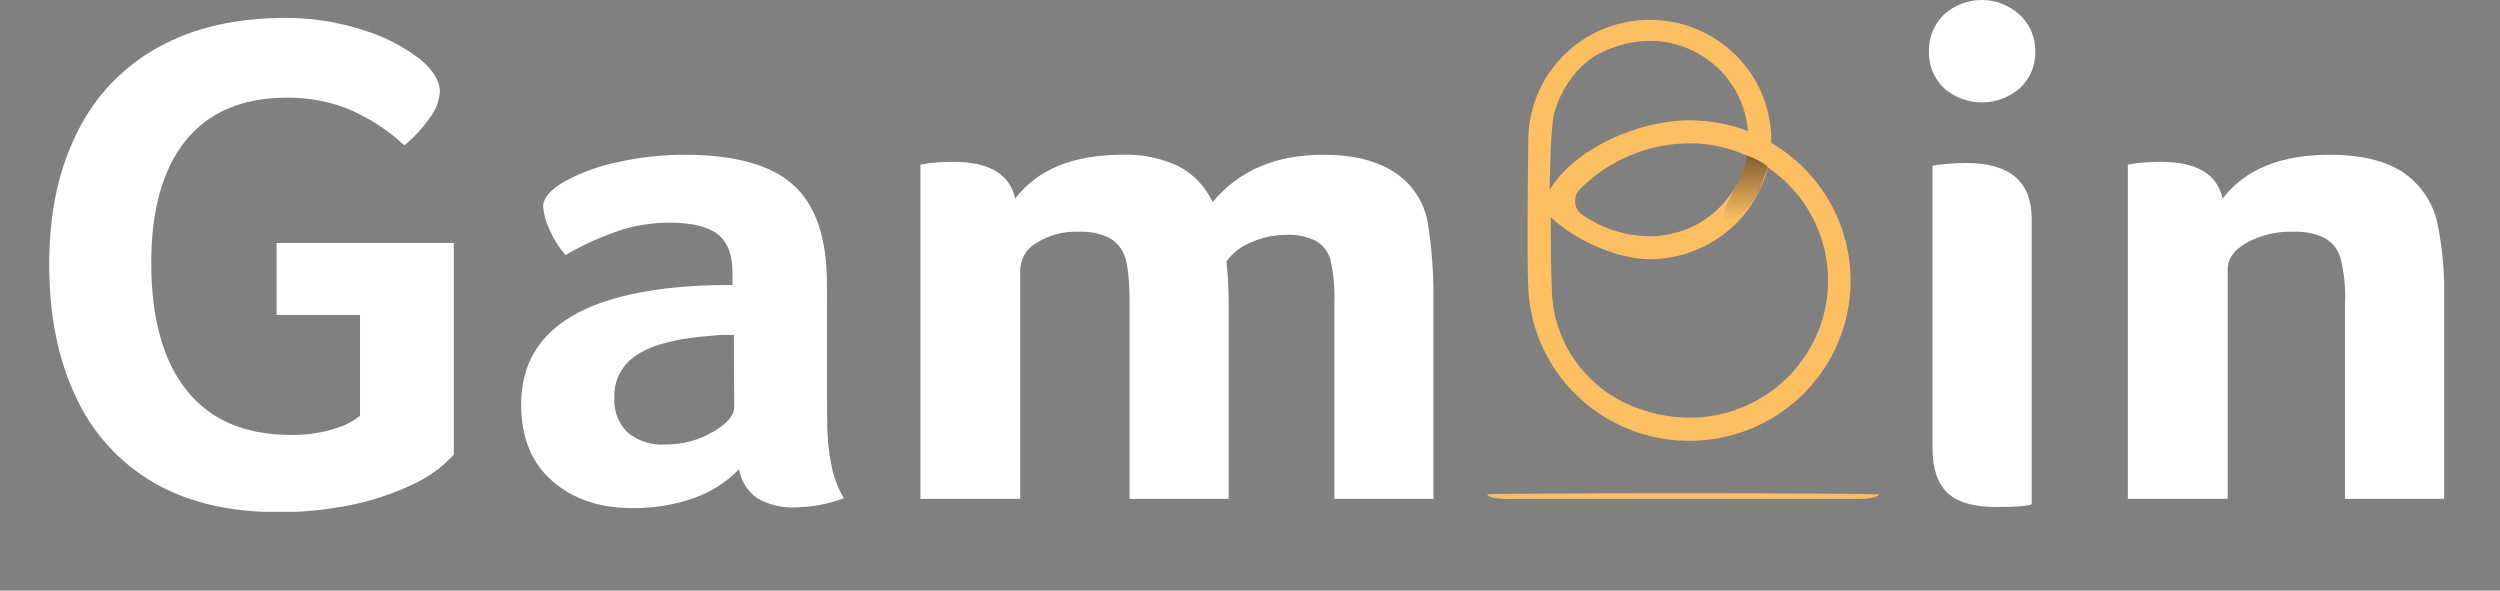 <svg width="254" height="60" viewBox="0 0 254 60" fill="none" xmlns="http://www.w3.org/2000/svg">
<rect x="0" y="0" width="254" height="60" fill="#808080" stroke="none"/>
<g clip-path="url(#clip0)">
<g clip-path="url(#clip1)">
<path d="M84.032 42.359C84.032 46.097 84.606 48.838 85.742 50.62C84.178 51.205 82.525 51.519 80.855 51.546C79.487 51.622 78.126 51.3 76.94 50.62C76.451 50.273 76.036 49.835 75.718 49.329C75.4 48.823 75.185 48.26 75.087 47.672C73.796 48.998 72.213 50.007 70.461 50.62C68.473 51.307 66.38 51.646 64.276 51.624C60.916 51.624 58.195 50.697 56.094 48.857C53.993 47.017 52.949 44.419 52.949 41.083C52.949 33.671 58.995 29.652 71.087 29.025C71.877 28.98 72.986 28.954 74.421 28.954V27.658C74.421 25.883 73.925 24.6 72.934 23.81C71.942 23.019 70.289 22.624 67.975 22.624C66.43 22.628 64.892 22.846 63.408 23.272C61.331 23.93 59.335 24.817 57.458 25.916C56.782 25.142 56.233 24.267 55.833 23.324C55.47 22.608 55.249 21.829 55.18 21.03C55.18 20.123 55.909 19.259 57.366 18.439C59.068 17.508 60.903 16.841 62.808 16.463C65.014 15.974 67.267 15.726 69.528 15.724C74.656 15.724 78.353 16.752 80.62 18.808C82.886 20.864 84.019 24.214 84.019 28.857L84.032 42.359ZM74.565 34.027H73.508C73.161 34.028 72.814 34.052 72.471 34.098C68.941 34.338 66.37 34.986 64.791 36.003C64.043 36.454 63.429 37.095 63.012 37.858C62.595 38.622 62.389 39.482 62.416 40.351C62.37 41 62.463 41.652 62.688 42.264C62.913 42.876 63.265 43.433 63.721 43.901C64.806 44.819 66.215 45.271 67.636 45.158C69.31 45.17 70.957 44.736 72.405 43.901C73.867 43.063 74.597 42.214 74.597 41.355L74.565 34.027Z" fill="white"/>
<path d="M103.658 50.684H93.512V16.728L94.406 16.579C95.216 16.487 96.031 16.442 96.846 16.443C100.5 16.443 102.599 17.687 103.142 20.175C105.413 17.208 109.041 15.724 114.025 15.724C116.007 15.65 117.978 16.054 119.767 16.903C121.28 17.709 122.487 18.983 123.206 20.531C125.868 17.322 129.619 15.72 134.46 15.724C137.566 15.724 140.032 16.357 141.859 17.622C142.759 18.245 143.515 19.051 144.078 19.985C144.64 20.92 144.996 21.963 145.122 23.045C145.492 25.496 145.664 27.973 145.637 30.451V50.684H135.57V30.872C135.637 29.349 135.499 27.823 135.159 26.337C134.927 25.549 134.399 24.881 133.684 24.471C132.752 24.016 131.719 23.807 130.683 23.862C129.457 23.862 128.245 24.12 127.127 24.62C126.117 25.015 125.243 25.689 124.608 26.563C124.761 27.971 124.835 29.385 124.83 30.8V50.684H114.763V30.872C114.763 28.526 114.6 26.926 114.28 26.058C114.005 25.251 113.438 24.574 112.688 24.16C111.72 23.701 110.653 23.49 109.582 23.544C108.081 23.484 106.596 23.874 105.322 24.665C104.826 24.941 104.412 25.341 104.12 25.825C103.829 26.309 103.669 26.861 103.658 27.425V50.684Z" fill="white"/>
<path d="M206.785 5.241C206.804 5.932 206.675 6.618 206.407 7.256C206.14 7.894 205.739 8.468 205.233 8.941C204.168 9.884 202.79 10.405 201.363 10.405C199.936 10.405 198.559 9.884 197.494 8.941C196.998 8.462 196.607 7.886 196.346 7.249C196.086 6.612 195.961 5.928 195.981 5.241C195.96 4.551 196.083 3.864 196.339 3.222C196.596 2.58 196.983 1.997 197.475 1.509C198.526 0.539 199.908 -0 201.344 -0C202.779 -0 204.162 0.539 205.213 1.509C205.722 1.988 206.125 2.568 206.396 3.21C206.667 3.853 206.799 4.545 206.785 5.241Z" fill="white"/>
<path d="M226.333 50.684H216.187V16.728L217.081 16.579C217.891 16.487 218.706 16.442 219.521 16.443C223.175 16.443 225.274 17.687 225.818 20.175C228.088 17.208 231.714 15.724 236.694 15.724C239.852 15.724 242.351 16.32 244.171 17.519C245.103 18.158 245.897 18.977 246.506 19.926C247.114 20.875 247.525 21.936 247.714 23.045C248.183 25.485 248.387 27.968 248.321 30.451V50.684H238.253V30.872C238.332 29.278 238.17 27.681 237.771 26.136C237.509 25.29 236.923 24.58 236.139 24.16C235.157 23.704 234.078 23.493 232.995 23.544C231.343 23.49 229.707 23.877 228.258 24.665C226.953 25.404 226.311 26.324 226.333 27.425V50.684Z" fill="white"/>
<path d="M28.104 32.006V24.691H46.105V46.195C44.919 47.485 43.48 48.521 41.877 49.24C39.883 50.181 37.782 50.877 35.62 51.313C33.196 51.805 30.727 52.046 28.254 52.032C23.26 52.032 19.039 51.028 15.589 49.02C12.122 46.995 9.369 43.956 7.708 40.319C5.903 36.544 5 32.051 5 26.842C5 21.633 5.961 17.141 7.884 13.366C9.682 9.723 12.566 6.719 16.144 4.762C19.719 2.801 24.002 1.821 28.991 1.821C31.619 1.807 34.233 2.207 36.736 3.006C38.831 3.618 40.799 4.602 42.542 5.909C43.978 7.056 44.689 8.202 44.689 9.349C44.617 10.291 44.27 11.192 43.691 11.941C42.955 12.999 42.077 13.951 41.081 14.772C39.38 13.181 37.404 11.908 35.248 11.014C33.3 10.271 31.228 9.901 29.141 9.926C24.648 9.926 21.229 11.371 18.884 14.26C16.54 17.15 15.367 21.294 15.367 26.693C15.367 32.334 16.564 36.654 18.956 39.651C21.348 42.649 24.828 44.16 29.395 44.186C31.267 44.239 33.13 43.922 34.876 43.254C35.481 42.988 36.053 42.654 36.579 42.256V32.006H28.104Z" fill="white"/>
<path d="M206.42 51.222C206.068 51.41 204.887 51.514 202.864 51.514C200.548 51.514 198.877 51.035 197.866 50.076C196.855 49.117 196.346 47.607 196.346 45.54V16.845C196.787 16.755 197.234 16.694 197.683 16.664C198.421 16.593 199.112 16.56 199.758 16.56C204.195 16.56 206.416 18.45 206.42 22.229V51.222Z" fill="white"/>
<path d="M179.963 14.474C179.963 14.338 179.963 14.208 179.963 14.079C179.912 10.875 178.6 7.818 176.308 5.563C174.015 3.308 170.925 2.034 167.698 2.014C164.472 1.994 161.365 3.229 159.044 5.455C156.723 7.681 155.372 10.72 155.28 13.923C155.248 16.437 155.117 26.291 155.28 29.473C155.446 32.278 156.34 34.994 157.876 37.354C159.413 39.714 161.539 41.639 164.047 42.941C166.555 44.243 169.36 44.877 172.189 44.782C175.018 44.687 177.773 43.866 180.187 42.399C182.602 40.932 184.592 38.869 185.964 36.411C187.336 33.953 188.044 31.184 188.018 28.374C187.992 25.564 187.234 22.808 185.816 20.375C184.399 17.943 182.371 15.916 179.93 14.493L179.963 14.474ZM162.281 5.552C169.635 1.62 177.079 6.531 177.595 13.327C175.704 12.597 173.692 12.223 171.664 12.226C166.398 12.226 160.024 15.083 157.44 19.281C157.518 16.275 157.525 14.662 157.747 12.459C158.001 9.919 160.024 6.758 162.281 5.552ZM177.471 15.809C177.057 18.104 175.845 20.183 174.046 21.681C172.246 23.179 169.973 24.001 167.625 24.005C165.162 23.982 162.765 23.218 160.748 21.815C160.549 21.674 160.382 21.492 160.259 21.283C160.136 21.073 160.059 20.84 160.034 20.598C160.009 20.357 160.035 20.113 160.112 19.882C160.189 19.652 160.315 19.44 160.481 19.262C161.939 17.782 163.678 16.605 165.598 15.798C167.517 14.99 169.579 14.569 171.664 14.558C173.667 14.555 175.648 14.982 177.471 15.809ZM165.315 41.038C163.109 40.026 161.227 38.427 159.879 36.419C158.53 34.411 157.768 32.072 157.675 29.661C157.564 27.179 157.558 24.341 157.558 22.048C159.796 24.277 164.219 26.337 167.632 26.337C170.389 26.328 173.065 25.406 175.236 23.718C177.406 22.029 178.948 19.67 179.617 17.014C181.501 18.291 183.043 20.005 184.108 22.008C185.174 24.011 185.731 26.242 185.731 28.507C185.731 38.226 175.637 45.638 165.315 41.038Z" fill="#FEBF63"/>
<path d="M190.872 50.224C190.872 50.354 190.67 50.471 190.33 50.555C189.902 50.649 189.464 50.692 189.025 50.684H152.958C151.933 50.684 151.111 50.484 151.111 50.224C151.111 50.166 159.861 50.114 170.685 50.114C181.509 50.114 190.259 50.166 190.259 50.224H190.872Z" fill="#FDBE63"/>
<path opacity="0.5" d="M178.762 19.366C178.567 19.877 176.231 23.376 175.285 22.262C174.75 21.614 176.009 19.819 176.909 17.726C177.174 17.103 177.363 16.451 177.47 15.783C179.239 16.431 179.611 16.988 179.611 16.988C179.611 16.988 178.952 18.854 178.762 19.366Z" fill="url(#paint0_linear)"/>
<path opacity="0.5" d="M157.094 20.59C157.023 21.471 156.566 21.503 157.551 22.624V22.028C157.365 21.842 157.226 21.614 157.147 21.364C157.067 21.114 157.049 20.848 157.094 20.59Z" fill="url(#paint1_linear)"/>
</g>
</g>
<defs>
<linearGradient id="paint0_linear" x1="177.386" y1="22.482" x2="177.386" y2="15.809" gradientUnits="userSpaceOnUse">
<stop stop-opacity="0"/>
<stop offset="1"/>
</linearGradient>
<linearGradient id="paint1_linear" x1="302.41" y1="90.532" x2="304.715" y2="89.302" gradientUnits="userSpaceOnUse">
<stop stop-opacity="0"/>
<stop offset="1"/>
</linearGradient>
<clipPath id="clip0">
<rect width="254" height="60" fill="white"/>
</clipPath>
<clipPath id="clip1">
<rect width="243.321" height="52" fill="white" transform="translate(5)"/>
</clipPath>
</defs>
</svg>
